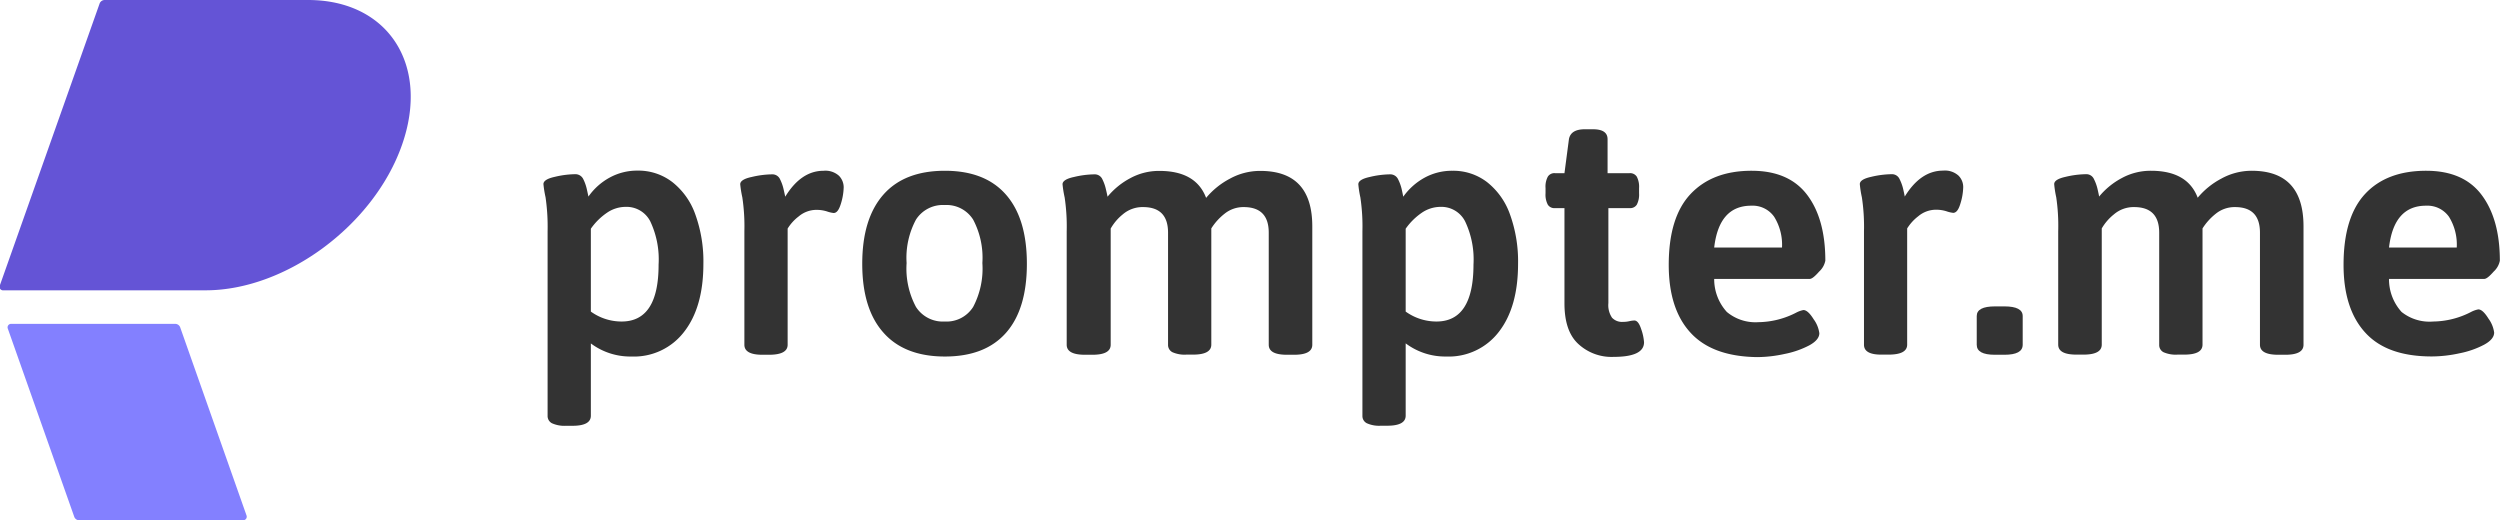 <svg xmlns="http://www.w3.org/2000/svg" viewBox="0 0 342.13 71.2"><defs><style>.cls-1{fill:#6454d6;}.cls-2{fill:#8380ff;}.cls-3{fill:#333;}</style></defs><title>Asset 4</title><g id="Layer_2" data-name="Layer 2"><g id="Layer_1-2" data-name="Layer 1"><path class="cls-1" d="M28.14,39.73H.5A.49.49,0,0,1,0,39L13.63.49A.74.74,0,0,1,14.3,0H42.15C53.12,0,58.88,8.89,55,19.87h0C51.14,30.84,39.11,39.73,28.14,39.73Z"/><path class="cls-2" d="M33.31,71.2H10.82a.72.72,0,0,1-.66-.48L1.08,45a.48.48,0,0,1,.45-.68H24a.73.73,0,0,1,.66.48l9.08,25.75A.49.49,0,0,1,33.31,71.2Z"/><path class="cls-3" d="M75.53,57.92a1.11,1.11,0,0,1-.59-1V31.65A28,28,0,0,0,74.66,27a14.92,14.92,0,0,1-.29-1.8q0-.66,1.56-1a12.52,12.52,0,0,1,2.75-.36,1.19,1.19,0,0,1,1.14.67,6,6,0,0,1,.49,1.39c.11.49.18.83.22,1a8.52,8.52,0,0,1,2.91-2.6,7.8,7.8,0,0,1,3.81-.95A7.6,7.6,0,0,1,92,24.91a9.73,9.73,0,0,1,3.15,4.42,18.88,18.88,0,0,1,1.11,6.77q0,5.92-2.63,9.3a8.63,8.63,0,0,1-7.22,3.39A9,9,0,0,1,80.86,47v9.89c0,.92-.84,1.38-2.51,1.38h-.9A4.13,4.13,0,0,1,75.53,57.92ZM90.13,36.2A12.18,12.18,0,0,0,89,30.31a3.64,3.64,0,0,0-3.36-2,4.53,4.53,0,0,0-2.58.81,8.57,8.57,0,0,0-2.2,2.18V42.64A7.18,7.18,0,0,0,85.07,44Q90.14,44,90.13,36.2Z"/><path class="cls-3" d="M101.87,47.18V31.65a26.88,26.88,0,0,0-.28-4.63,14.92,14.92,0,0,1-.29-1.8c0-.44.52-.78,1.57-1a12.55,12.55,0,0,1,2.79-.36,1.14,1.14,0,0,1,1.09.67,6,6,0,0,1,.49,1.39c.11.49.19.83.22,1q2.17-3.55,5.25-3.55a2.77,2.77,0,0,1,2.11.69,2.26,2.26,0,0,1,.64,1.58,8.12,8.12,0,0,1-.38,2.23c-.26.85-.57,1.28-1,1.28a4.21,4.21,0,0,1-.92-.22,4.75,4.75,0,0,0-1.4-.21,3.77,3.77,0,0,0-2.46.9,6.12,6.12,0,0,0-1.51,1.66v15.9c0,.92-.86,1.37-2.56,1.37h-.9C102.71,48.55,101.87,48.1,101.87,47.18Z"/><path class="cls-3" d="M120.9,45.52Q118,42.27,118,36.1t2.89-9.46q2.88-3.27,8.42-3.27c3.67,0,6.45,1.09,8.36,3.27s2.86,5.33,2.86,9.46-.95,7.29-2.86,9.45-4.69,3.24-8.36,3.24S122.82,47.7,120.9,45.52ZM133.18,42a11.26,11.26,0,0,0,1.26-6,11.17,11.17,0,0,0-1.26-5.94,4.3,4.3,0,0,0-3.9-2,4.36,4.36,0,0,0-3.93,2,11.06,11.06,0,0,0-1.28,5.94,11.14,11.14,0,0,0,1.28,6,4.36,4.36,0,0,0,3.93,2A4.3,4.3,0,0,0,133.18,42Z"/><path class="cls-3" d="M179.59,31V47.18c0,.92-.83,1.37-2.51,1.37h-.94c-1.68,0-2.51-.45-2.51-1.37V31.84q0-3.49-3.41-3.5a4.11,4.11,0,0,0-2.65.92,7.87,7.87,0,0,0-1.8,2v15.9c0,.92-.84,1.37-2.51,1.37h-.9a4.11,4.11,0,0,1-1.91-.33,1.11,1.11,0,0,1-.6-1V31.84q0-3.49-3.4-3.5a4.15,4.15,0,0,0-2.8,1A6.83,6.83,0,0,0,152,31.28v15.9c0,.92-.84,1.37-2.51,1.37h-1c-1.67,0-2.51-.45-2.51-1.37V31.65a26.88,26.88,0,0,0-.28-4.63,14.92,14.92,0,0,1-.29-1.8c0-.44.53-.78,1.57-1a12.55,12.55,0,0,1,2.79-.36,1.14,1.14,0,0,1,1.09.67,6,6,0,0,1,.49,1.39c.12.49.19.83.22,1a10.21,10.21,0,0,1,3.1-2.53,8.21,8.21,0,0,1,4-1q5,0,6.39,3.69a10.7,10.7,0,0,1,3.24-2.62,8.57,8.57,0,0,1,4.14-1.07Q179.6,23.37,179.59,31Z"/><path class="cls-3" d="M187.05,57.92a1.1,1.1,0,0,1-.6-1V31.65a26.88,26.88,0,0,0-.28-4.63,14,14,0,0,1-.28-1.8q0-.66,1.56-1a12.36,12.36,0,0,1,2.74-.36,1.18,1.18,0,0,1,1.14.67,6.06,6.06,0,0,1,.5,1.39q.16.74.21,1a8.71,8.71,0,0,1,2.91-2.6,7.8,7.8,0,0,1,3.81-.95,7.58,7.58,0,0,1,4.73,1.54,9.73,9.73,0,0,1,3.15,4.42,18.88,18.88,0,0,1,1.11,6.77q0,5.92-2.62,9.3a8.63,8.63,0,0,1-7.22,3.39,9,9,0,0,1-5.54-1.8v9.89c0,.92-.84,1.38-2.51,1.38H189A4.09,4.09,0,0,1,187.05,57.92Zm14.6-21.72a12.16,12.16,0,0,0-1.14-5.89,3.64,3.64,0,0,0-3.36-2,4.57,4.57,0,0,0-2.58.81,8.73,8.73,0,0,0-2.2,2.18V42.64A7.2,7.2,0,0,0,196.58,44Q201.65,44,201.65,36.2Z"/><path class="cls-3" d="M215.92,47c-1.22-1.17-1.82-3-1.82-5.49V28.48h-1.28a1.06,1.06,0,0,1-1-.47,2.94,2.94,0,0,1-.31-1.56v-.71a2.9,2.9,0,0,1,.31-1.56,1.06,1.06,0,0,1,1-.48h1.28l.61-4.64c.16-.91.88-1.37,2.18-1.37H218c1.35,0,2,.46,2,1.37V23.7H223a1.08,1.08,0,0,1,1,.48,3,3,0,0,1,.31,1.56v.71a3,3,0,0,1-.31,1.56,1.07,1.07,0,0,1-1,.47h-2.89v13a3.06,3.06,0,0,0,.5,2,1.87,1.87,0,0,0,1.49.57,3.82,3.82,0,0,0,.9-.1,3.36,3.36,0,0,1,.66-.09c.38,0,.69.4.95,1.21a6.76,6.76,0,0,1,.38,1.77q0,2-4.17,2A6.68,6.68,0,0,1,215.92,47Z"/><path class="cls-3" d="M231.37,45.55c-2-2.16-3-5.27-3-9.3q0-6.54,3-9.71c2-2.11,4.76-3.17,8.35-3.17,3.41,0,5.94,1.11,7.6,3.31s2.48,5.2,2.48,9a2.74,2.74,0,0,1-.85,1.49c-.57.65-1,1-1.28,1H234.59a6.67,6.67,0,0,0,1.73,4.52,6.11,6.11,0,0,0,4.33,1.4,11.55,11.55,0,0,0,5.21-1.33,3.64,3.64,0,0,1,.94-.33c.41,0,.88.42,1.4,1.26a4.14,4.14,0,0,1,.78,1.91c0,.6-.46,1.16-1.37,1.66a12.43,12.43,0,0,1-3.39,1.18,17.78,17.78,0,0,1-3.76.43Q234.35,48.79,231.37,45.55Zm12.5-11.67a7.22,7.22,0,0,0-1.07-4.21,3.6,3.6,0,0,0-3.14-1.52q-4.41,0-5.07,5.73Z"/><path class="cls-3" d="M255.09,47.18V31.65A26.64,26.64,0,0,0,254.8,27a14,14,0,0,1-.28-1.8q0-.66,1.56-1a12.55,12.55,0,0,1,2.79-.36,1.13,1.13,0,0,1,1.09.67,6.06,6.06,0,0,1,.5,1.39q.17.74.21,1,2.18-3.55,5.25-3.55a2.76,2.76,0,0,1,2.11.69,2.21,2.21,0,0,1,.64,1.58,8.12,8.12,0,0,1-.38,2.23c-.25.85-.57,1.28-1,1.28a4.34,4.34,0,0,1-.92-.22,4.73,4.73,0,0,0-1.39-.21,3.78,3.78,0,0,0-2.47.9,6.29,6.29,0,0,0-1.51,1.66v15.9c0,.92-.85,1.37-2.56,1.37h-.9C255.92,48.55,255.09,48.1,255.09,47.18Z"/><path class="cls-3" d="M270.52,47.18V43.25c0-.88.83-1.32,2.5-1.32h1.28c1.67,0,2.51.44,2.51,1.32v3.93c0,.92-.84,1.37-2.51,1.37H273C271.35,48.55,270.52,48.1,270.52,47.18Z"/><path class="cls-3" d="M315.24,31V47.18c0,.92-.83,1.37-2.5,1.37h-.95c-1.67,0-2.51-.45-2.51-1.37V31.84c0-2.33-1.13-3.5-3.41-3.5a4.11,4.11,0,0,0-2.65.92,8.06,8.06,0,0,0-1.8,2v15.9c0,.92-.83,1.37-2.51,1.37H298a4.13,4.13,0,0,1-1.92-.33,1.1,1.1,0,0,1-.59-1V31.84q0-3.49-3.41-3.5a4.14,4.14,0,0,0-2.79,1,6.88,6.88,0,0,0-1.66,1.92v15.9c0,.92-.84,1.37-2.51,1.37h-.94c-1.68,0-2.51-.45-2.51-1.37V31.65A26.64,26.64,0,0,0,281.4,27a14,14,0,0,1-.28-1.8q0-.66,1.56-1a12.55,12.55,0,0,1,2.79-.36,1.13,1.13,0,0,1,1.09.67,6.06,6.06,0,0,1,.5,1.39q.17.74.21,1a10.21,10.21,0,0,1,3.1-2.53,8.24,8.24,0,0,1,4-1q5,0,6.39,3.69A10.7,10.7,0,0,1,304,24.44a8.58,8.58,0,0,1,4.15-1.07Q315.25,23.37,315.24,31Z"/><path class="cls-3" d="M323.72,45.55c-2-2.16-3-5.27-3-9.3q0-6.54,2.95-9.71t8.36-3.17c3.41,0,5.94,1.11,7.59,3.31s2.49,5.2,2.49,9a2.74,2.74,0,0,1-.85,1.49c-.57.65-1,1-1.28,1H326.94a6.66,6.66,0,0,0,1.72,4.52A6.13,6.13,0,0,0,333,44a11.51,11.51,0,0,0,5.21-1.33,3.54,3.54,0,0,1,.95-.33c.41,0,.87.42,1.39,1.26a4.14,4.14,0,0,1,.78,1.91c0,.6-.45,1.16-1.37,1.66a12.23,12.23,0,0,1-3.38,1.18,17.85,17.85,0,0,1-3.76.43Q326.69,48.79,323.72,45.55Zm12.49-11.67a7.22,7.22,0,0,0-1.06-4.21A3.61,3.61,0,0,0,332,28.15q-4.39,0-5.06,5.73Z"/></g></g></svg>